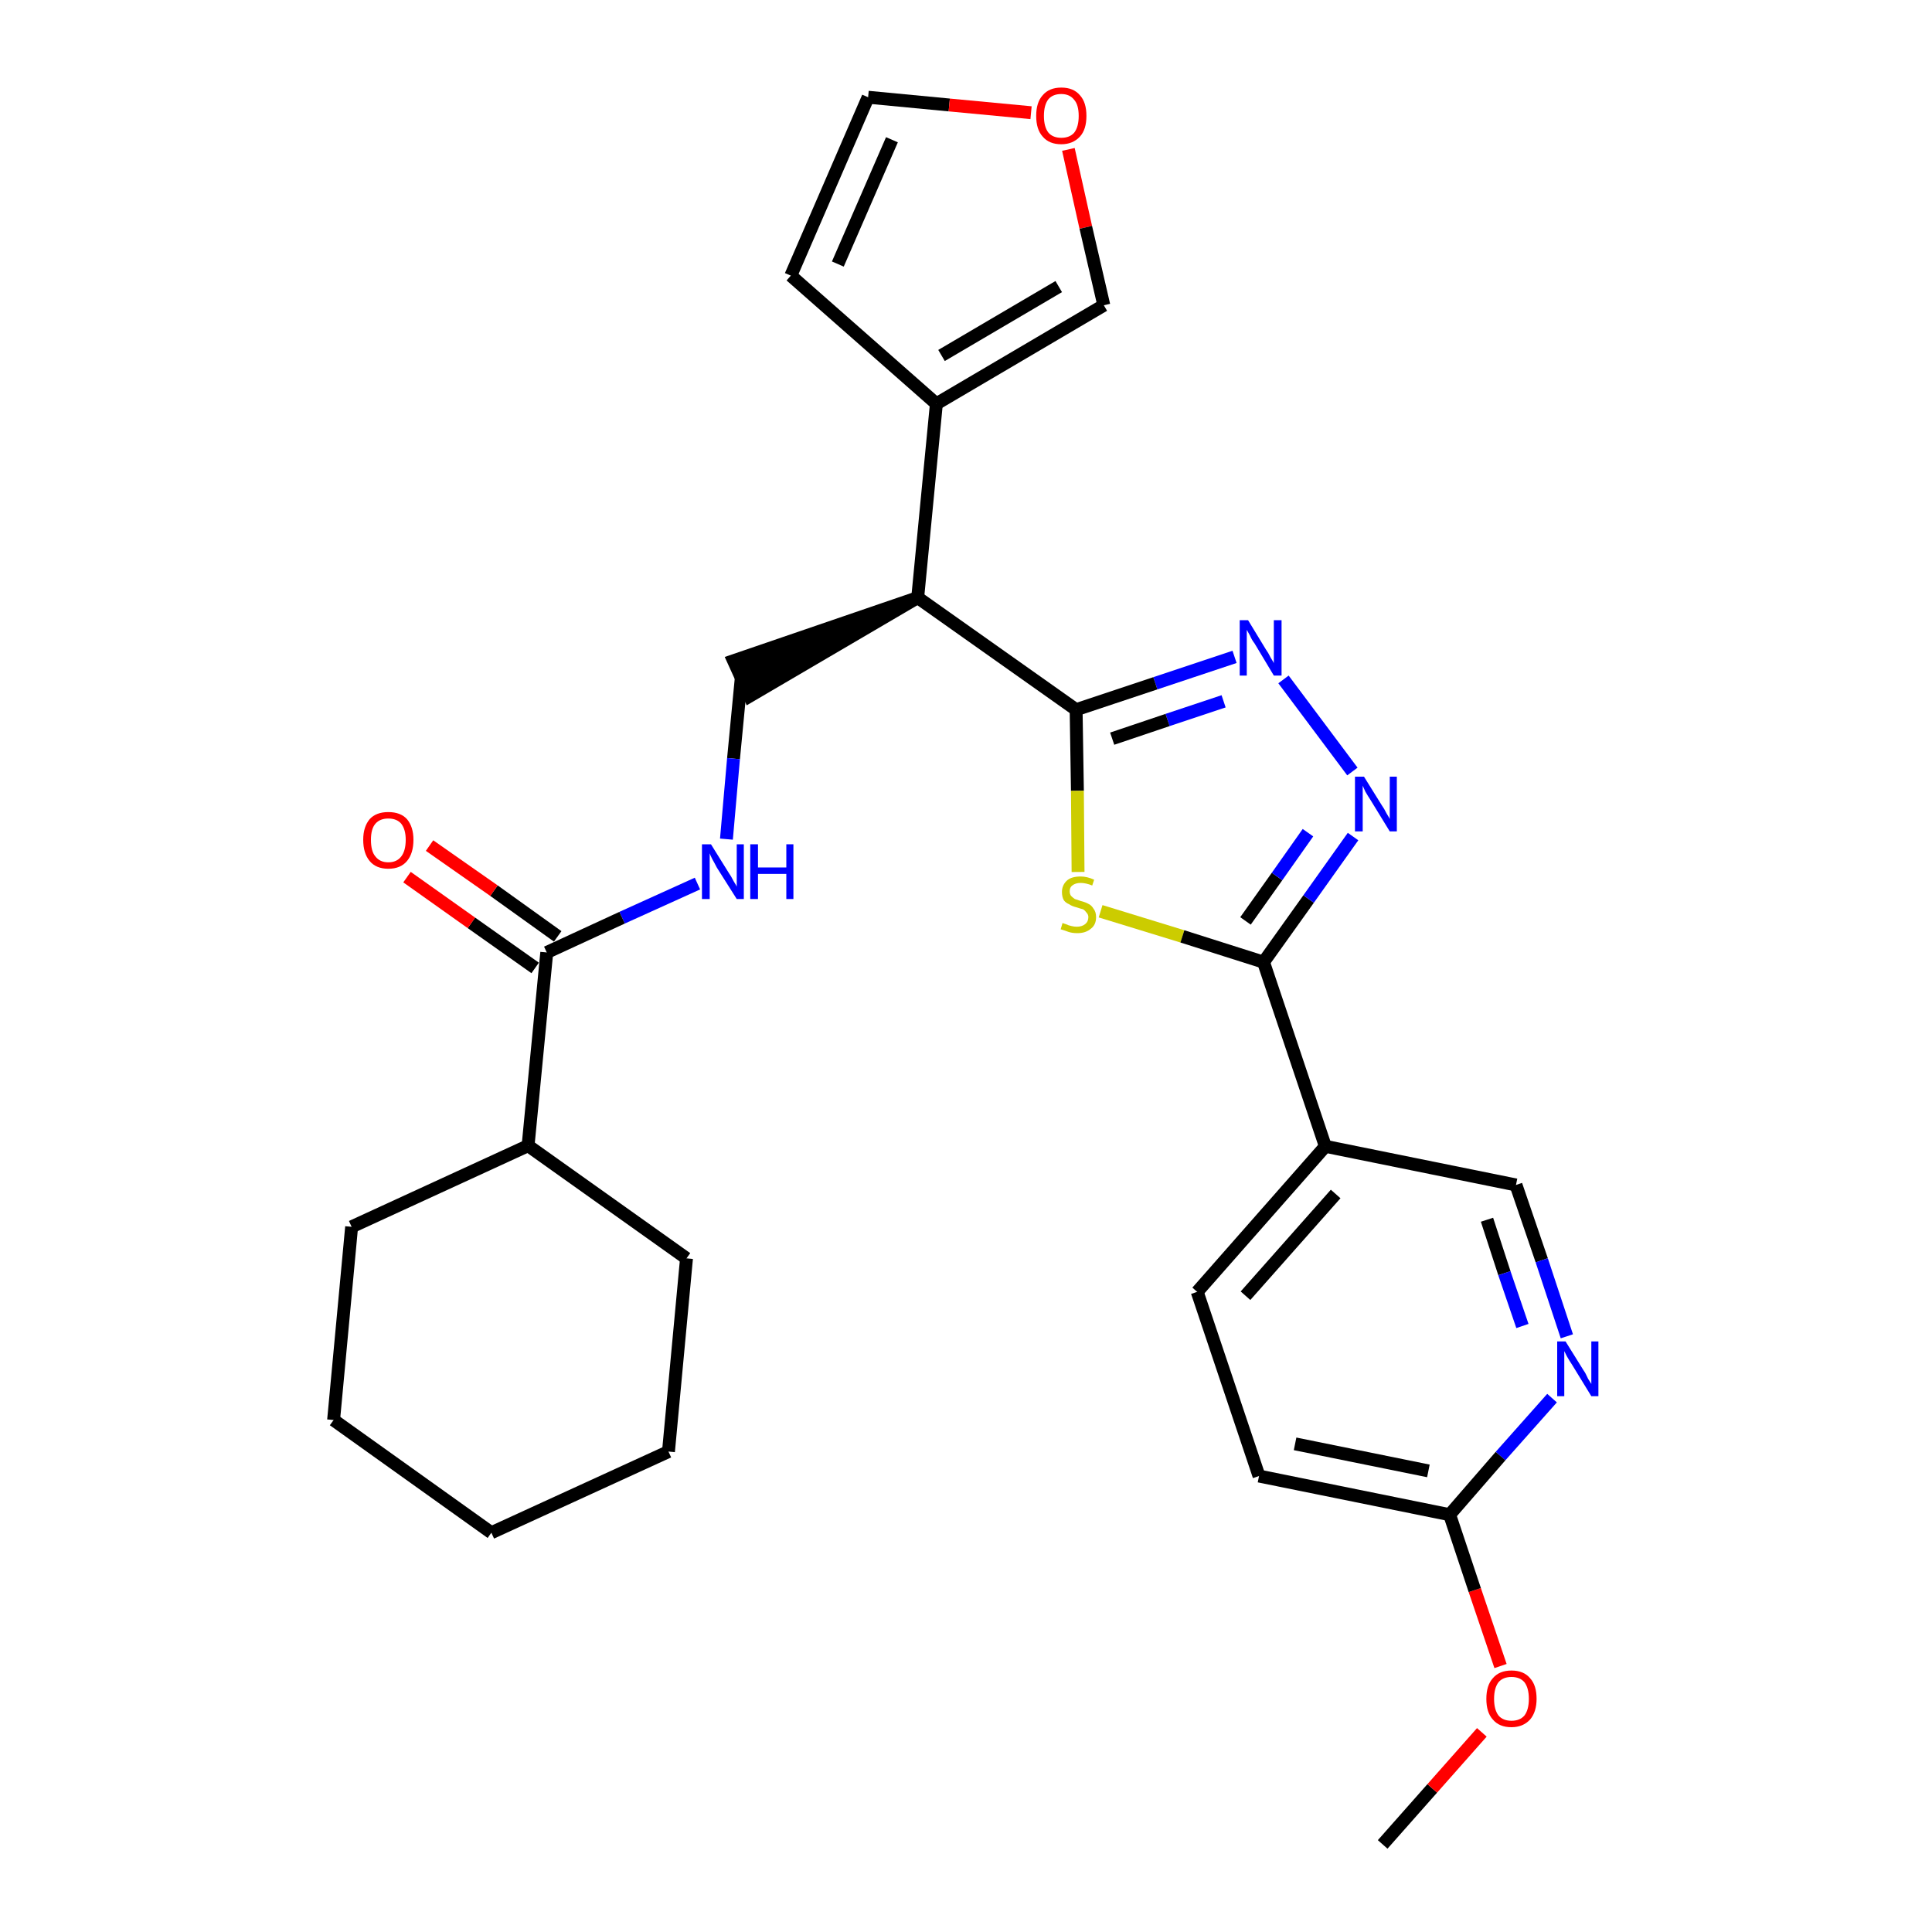 <?xml version='1.0' encoding='iso-8859-1'?>
<svg version='1.1' baseProfile='full'
              xmlns='http://www.w3.org/2000/svg'
                      xmlns:rdkit='http://www.rdkit.org/xml'
                      xmlns:xlink='http://www.w3.org/1999/xlink'
                  xml:space='preserve'
width='300px' height='300px' viewBox='0 0 300 300'>
<!-- END OF HEADER -->
<path class='bond-0 atom-0 atom-1' d='M 214.7,286.4 L 222.4,277.7' style='fill:none;fill-rule:evenodd;stroke:#000000;stroke-width:2.0px;stroke-linecap:butt;stroke-linejoin:miter;stroke-opacity:1' />
<path class='bond-0 atom-0 atom-1' d='M 222.4,277.7 L 230.1,269.0' style='fill:none;fill-rule:evenodd;stroke:#FF0000;stroke-width:2.0px;stroke-linecap:butt;stroke-linejoin:miter;stroke-opacity:1' />
<path class='bond-1 atom-1 atom-2' d='M 233.0,258.7 L 229.0,246.9' style='fill:none;fill-rule:evenodd;stroke:#FF0000;stroke-width:2.0px;stroke-linecap:butt;stroke-linejoin:miter;stroke-opacity:1' />
<path class='bond-1 atom-1 atom-2' d='M 229.0,246.9 L 225.1,235.2' style='fill:none;fill-rule:evenodd;stroke:#000000;stroke-width:2.0px;stroke-linecap:butt;stroke-linejoin:miter;stroke-opacity:1' />
<path class='bond-2 atom-2 atom-3' d='M 225.1,235.2 L 195.5,229.2' style='fill:none;fill-rule:evenodd;stroke:#000000;stroke-width:2.0px;stroke-linecap:butt;stroke-linejoin:miter;stroke-opacity:1' />
<path class='bond-2 atom-2 atom-3' d='M 221.8,228.4 L 201.1,224.2' style='fill:none;fill-rule:evenodd;stroke:#000000;stroke-width:2.0px;stroke-linecap:butt;stroke-linejoin:miter;stroke-opacity:1' />
<path class='bond-28 atom-28 atom-2' d='M 241.0,217.1 L 233.0,226.1' style='fill:none;fill-rule:evenodd;stroke:#0000FF;stroke-width:2.0px;stroke-linecap:butt;stroke-linejoin:miter;stroke-opacity:1' />
<path class='bond-28 atom-28 atom-2' d='M 233.0,226.1 L 225.1,235.2' style='fill:none;fill-rule:evenodd;stroke:#000000;stroke-width:2.0px;stroke-linecap:butt;stroke-linejoin:miter;stroke-opacity:1' />
<path class='bond-3 atom-3 atom-4' d='M 195.5,229.2 L 185.9,200.6' style='fill:none;fill-rule:evenodd;stroke:#000000;stroke-width:2.0px;stroke-linecap:butt;stroke-linejoin:miter;stroke-opacity:1' />
<path class='bond-4 atom-4 atom-5' d='M 185.9,200.6 L 205.8,178.0' style='fill:none;fill-rule:evenodd;stroke:#000000;stroke-width:2.0px;stroke-linecap:butt;stroke-linejoin:miter;stroke-opacity:1' />
<path class='bond-4 atom-4 atom-5' d='M 193.4,201.2 L 207.4,185.4' style='fill:none;fill-rule:evenodd;stroke:#000000;stroke-width:2.0px;stroke-linecap:butt;stroke-linejoin:miter;stroke-opacity:1' />
<path class='bond-5 atom-5 atom-6' d='M 205.8,178.0 L 196.2,149.4' style='fill:none;fill-rule:evenodd;stroke:#000000;stroke-width:2.0px;stroke-linecap:butt;stroke-linejoin:miter;stroke-opacity:1' />
<path class='bond-26 atom-5 atom-27' d='M 205.8,178.0 L 235.4,184.0' style='fill:none;fill-rule:evenodd;stroke:#000000;stroke-width:2.0px;stroke-linecap:butt;stroke-linejoin:miter;stroke-opacity:1' />
<path class='bond-6 atom-6 atom-7' d='M 196.2,149.4 L 203.2,139.6' style='fill:none;fill-rule:evenodd;stroke:#000000;stroke-width:2.0px;stroke-linecap:butt;stroke-linejoin:miter;stroke-opacity:1' />
<path class='bond-6 atom-6 atom-7' d='M 203.2,139.6 L 210.1,129.9' style='fill:none;fill-rule:evenodd;stroke:#0000FF;stroke-width:2.0px;stroke-linecap:butt;stroke-linejoin:miter;stroke-opacity:1' />
<path class='bond-6 atom-6 atom-7' d='M 193.4,143.0 L 198.3,136.1' style='fill:none;fill-rule:evenodd;stroke:#000000;stroke-width:2.0px;stroke-linecap:butt;stroke-linejoin:miter;stroke-opacity:1' />
<path class='bond-6 atom-6 atom-7' d='M 198.3,136.1 L 203.1,129.3' style='fill:none;fill-rule:evenodd;stroke:#0000FF;stroke-width:2.0px;stroke-linecap:butt;stroke-linejoin:miter;stroke-opacity:1' />
<path class='bond-29 atom-26 atom-6' d='M 170.9,141.5 L 183.6,145.4' style='fill:none;fill-rule:evenodd;stroke:#CCCC00;stroke-width:2.0px;stroke-linecap:butt;stroke-linejoin:miter;stroke-opacity:1' />
<path class='bond-29 atom-26 atom-6' d='M 183.6,145.4 L 196.2,149.4' style='fill:none;fill-rule:evenodd;stroke:#000000;stroke-width:2.0px;stroke-linecap:butt;stroke-linejoin:miter;stroke-opacity:1' />
<path class='bond-7 atom-7 atom-8' d='M 210.0,119.8 L 199.3,105.5' style='fill:none;fill-rule:evenodd;stroke:#0000FF;stroke-width:2.0px;stroke-linecap:butt;stroke-linejoin:miter;stroke-opacity:1' />
<path class='bond-8 atom-8 atom-9' d='M 191.7,102.0 L 179.4,106.1' style='fill:none;fill-rule:evenodd;stroke:#0000FF;stroke-width:2.0px;stroke-linecap:butt;stroke-linejoin:miter;stroke-opacity:1' />
<path class='bond-8 atom-8 atom-9' d='M 179.4,106.1 L 167.1,110.2' style='fill:none;fill-rule:evenodd;stroke:#000000;stroke-width:2.0px;stroke-linecap:butt;stroke-linejoin:miter;stroke-opacity:1' />
<path class='bond-8 atom-8 atom-9' d='M 190.0,108.9 L 181.3,111.8' style='fill:none;fill-rule:evenodd;stroke:#0000FF;stroke-width:2.0px;stroke-linecap:butt;stroke-linejoin:miter;stroke-opacity:1' />
<path class='bond-8 atom-8 atom-9' d='M 181.3,111.8 L 172.7,114.7' style='fill:none;fill-rule:evenodd;stroke:#000000;stroke-width:2.0px;stroke-linecap:butt;stroke-linejoin:miter;stroke-opacity:1' />
<path class='bond-9 atom-9 atom-10' d='M 167.1,110.2 L 142.5,92.8' style='fill:none;fill-rule:evenodd;stroke:#000000;stroke-width:2.0px;stroke-linecap:butt;stroke-linejoin:miter;stroke-opacity:1' />
<path class='bond-25 atom-9 atom-26' d='M 167.1,110.2 L 167.3,122.8' style='fill:none;fill-rule:evenodd;stroke:#000000;stroke-width:2.0px;stroke-linecap:butt;stroke-linejoin:miter;stroke-opacity:1' />
<path class='bond-25 atom-9 atom-26' d='M 167.3,122.8 L 167.4,135.4' style='fill:none;fill-rule:evenodd;stroke:#CCCC00;stroke-width:2.0px;stroke-linecap:butt;stroke-linejoin:miter;stroke-opacity:1' />
<path class='bond-10 atom-10 atom-11' d='M 142.5,92.8 L 113.9,102.6 L 116.4,108.1 Z' style='fill:#000000;fill-rule:evenodd;fill-opacity:1;stroke:#000000;stroke-width:2.0px;stroke-linecap:butt;stroke-linejoin:miter;stroke-opacity:1;' />
<path class='bond-20 atom-10 atom-21' d='M 142.5,92.8 L 145.4,62.7' style='fill:none;fill-rule:evenodd;stroke:#000000;stroke-width:2.0px;stroke-linecap:butt;stroke-linejoin:miter;stroke-opacity:1' />
<path class='bond-11 atom-11 atom-12' d='M 115.1,105.3 L 113.9,117.8' style='fill:none;fill-rule:evenodd;stroke:#000000;stroke-width:2.0px;stroke-linecap:butt;stroke-linejoin:miter;stroke-opacity:1' />
<path class='bond-11 atom-11 atom-12' d='M 113.9,117.8 L 112.8,130.3' style='fill:none;fill-rule:evenodd;stroke:#0000FF;stroke-width:2.0px;stroke-linecap:butt;stroke-linejoin:miter;stroke-opacity:1' />
<path class='bond-12 atom-12 atom-13' d='M 108.3,137.2 L 96.6,142.5' style='fill:none;fill-rule:evenodd;stroke:#0000FF;stroke-width:2.0px;stroke-linecap:butt;stroke-linejoin:miter;stroke-opacity:1' />
<path class='bond-12 atom-12 atom-13' d='M 96.6,142.5 L 84.9,147.9' style='fill:none;fill-rule:evenodd;stroke:#000000;stroke-width:2.0px;stroke-linecap:butt;stroke-linejoin:miter;stroke-opacity:1' />
<path class='bond-13 atom-13 atom-14' d='M 86.6,145.4 L 76.7,138.3' style='fill:none;fill-rule:evenodd;stroke:#000000;stroke-width:2.0px;stroke-linecap:butt;stroke-linejoin:miter;stroke-opacity:1' />
<path class='bond-13 atom-13 atom-14' d='M 76.7,138.3 L 66.7,131.3' style='fill:none;fill-rule:evenodd;stroke:#FF0000;stroke-width:2.0px;stroke-linecap:butt;stroke-linejoin:miter;stroke-opacity:1' />
<path class='bond-13 atom-13 atom-14' d='M 83.1,150.3 L 73.2,143.3' style='fill:none;fill-rule:evenodd;stroke:#000000;stroke-width:2.0px;stroke-linecap:butt;stroke-linejoin:miter;stroke-opacity:1' />
<path class='bond-13 atom-13 atom-14' d='M 73.2,143.3 L 63.2,136.2' style='fill:none;fill-rule:evenodd;stroke:#FF0000;stroke-width:2.0px;stroke-linecap:butt;stroke-linejoin:miter;stroke-opacity:1' />
<path class='bond-14 atom-13 atom-15' d='M 84.9,147.9 L 82.0,177.9' style='fill:none;fill-rule:evenodd;stroke:#000000;stroke-width:2.0px;stroke-linecap:butt;stroke-linejoin:miter;stroke-opacity:1' />
<path class='bond-15 atom-15 atom-16' d='M 82.0,177.9 L 54.6,190.5' style='fill:none;fill-rule:evenodd;stroke:#000000;stroke-width:2.0px;stroke-linecap:butt;stroke-linejoin:miter;stroke-opacity:1' />
<path class='bond-30 atom-20 atom-15' d='M 106.6,195.4 L 82.0,177.9' style='fill:none;fill-rule:evenodd;stroke:#000000;stroke-width:2.0px;stroke-linecap:butt;stroke-linejoin:miter;stroke-opacity:1' />
<path class='bond-16 atom-16 atom-17' d='M 54.6,190.5 L 51.8,220.5' style='fill:none;fill-rule:evenodd;stroke:#000000;stroke-width:2.0px;stroke-linecap:butt;stroke-linejoin:miter;stroke-opacity:1' />
<path class='bond-17 atom-17 atom-18' d='M 51.8,220.5 L 76.3,238.0' style='fill:none;fill-rule:evenodd;stroke:#000000;stroke-width:2.0px;stroke-linecap:butt;stroke-linejoin:miter;stroke-opacity:1' />
<path class='bond-18 atom-18 atom-19' d='M 76.3,238.0 L 103.8,225.4' style='fill:none;fill-rule:evenodd;stroke:#000000;stroke-width:2.0px;stroke-linecap:butt;stroke-linejoin:miter;stroke-opacity:1' />
<path class='bond-19 atom-19 atom-20' d='M 103.8,225.4 L 106.6,195.4' style='fill:none;fill-rule:evenodd;stroke:#000000;stroke-width:2.0px;stroke-linecap:butt;stroke-linejoin:miter;stroke-opacity:1' />
<path class='bond-21 atom-21 atom-22' d='M 145.4,62.7 L 122.8,42.8' style='fill:none;fill-rule:evenodd;stroke:#000000;stroke-width:2.0px;stroke-linecap:butt;stroke-linejoin:miter;stroke-opacity:1' />
<path class='bond-31 atom-25 atom-21' d='M 171.4,47.4 L 145.4,62.7' style='fill:none;fill-rule:evenodd;stroke:#000000;stroke-width:2.0px;stroke-linecap:butt;stroke-linejoin:miter;stroke-opacity:1' />
<path class='bond-31 atom-25 atom-21' d='M 164.4,44.5 L 146.2,55.2' style='fill:none;fill-rule:evenodd;stroke:#000000;stroke-width:2.0px;stroke-linecap:butt;stroke-linejoin:miter;stroke-opacity:1' />
<path class='bond-22 atom-22 atom-23' d='M 122.8,42.8 L 134.8,15.1' style='fill:none;fill-rule:evenodd;stroke:#000000;stroke-width:2.0px;stroke-linecap:butt;stroke-linejoin:miter;stroke-opacity:1' />
<path class='bond-22 atom-22 atom-23' d='M 130.1,41.0 L 138.5,21.7' style='fill:none;fill-rule:evenodd;stroke:#000000;stroke-width:2.0px;stroke-linecap:butt;stroke-linejoin:miter;stroke-opacity:1' />
<path class='bond-23 atom-23 atom-24' d='M 134.8,15.1 L 147.4,16.3' style='fill:none;fill-rule:evenodd;stroke:#000000;stroke-width:2.0px;stroke-linecap:butt;stroke-linejoin:miter;stroke-opacity:1' />
<path class='bond-23 atom-23 atom-24' d='M 147.4,16.3 L 160.1,17.5' style='fill:none;fill-rule:evenodd;stroke:#FF0000;stroke-width:2.0px;stroke-linecap:butt;stroke-linejoin:miter;stroke-opacity:1' />
<path class='bond-24 atom-24 atom-25' d='M 165.9,23.2 L 168.6,35.3' style='fill:none;fill-rule:evenodd;stroke:#FF0000;stroke-width:2.0px;stroke-linecap:butt;stroke-linejoin:miter;stroke-opacity:1' />
<path class='bond-24 atom-24 atom-25' d='M 168.6,35.3 L 171.4,47.4' style='fill:none;fill-rule:evenodd;stroke:#000000;stroke-width:2.0px;stroke-linecap:butt;stroke-linejoin:miter;stroke-opacity:1' />
<path class='bond-27 atom-27 atom-28' d='M 235.4,184.0 L 239.4,195.7' style='fill:none;fill-rule:evenodd;stroke:#000000;stroke-width:2.0px;stroke-linecap:butt;stroke-linejoin:miter;stroke-opacity:1' />
<path class='bond-27 atom-27 atom-28' d='M 239.4,195.7 L 243.3,207.5' style='fill:none;fill-rule:evenodd;stroke:#0000FF;stroke-width:2.0px;stroke-linecap:butt;stroke-linejoin:miter;stroke-opacity:1' />
<path class='bond-27 atom-27 atom-28' d='M 230.9,189.4 L 233.6,197.7' style='fill:none;fill-rule:evenodd;stroke:#000000;stroke-width:2.0px;stroke-linecap:butt;stroke-linejoin:miter;stroke-opacity:1' />
<path class='bond-27 atom-27 atom-28' d='M 233.6,197.7 L 236.4,205.9' style='fill:none;fill-rule:evenodd;stroke:#0000FF;stroke-width:2.0px;stroke-linecap:butt;stroke-linejoin:miter;stroke-opacity:1' />
<path  class='atom-1' d='M 230.8 263.8
Q 230.8 261.7, 231.8 260.6
Q 232.8 259.4, 234.7 259.4
Q 236.6 259.4, 237.6 260.6
Q 238.6 261.7, 238.6 263.8
Q 238.6 265.8, 237.6 267.0
Q 236.5 268.2, 234.7 268.2
Q 232.8 268.2, 231.8 267.0
Q 230.8 265.9, 230.8 263.8
M 234.7 267.2
Q 236.0 267.2, 236.7 266.4
Q 237.4 265.5, 237.4 263.8
Q 237.4 262.1, 236.7 261.2
Q 236.0 260.4, 234.7 260.4
Q 233.4 260.4, 232.7 261.2
Q 232.0 262.1, 232.0 263.8
Q 232.0 265.5, 232.7 266.4
Q 233.4 267.2, 234.7 267.2
' fill='#FF0000'/>
<path  class='atom-7' d='M 211.8 120.6
L 214.6 125.1
Q 214.9 125.5, 215.3 126.3
Q 215.8 127.1, 215.8 127.2
L 215.8 120.6
L 216.9 120.6
L 216.9 129.1
L 215.8 129.1
L 212.8 124.2
Q 212.4 123.6, 212.0 122.9
Q 211.7 122.2, 211.6 122.0
L 211.6 129.1
L 210.4 129.1
L 210.4 120.6
L 211.8 120.6
' fill='#0000FF'/>
<path  class='atom-8' d='M 193.8 96.3
L 196.6 100.9
Q 196.9 101.3, 197.3 102.1
Q 197.8 102.9, 197.8 103.0
L 197.8 96.3
L 199.0 96.3
L 199.0 104.9
L 197.8 104.9
L 194.8 99.9
Q 194.4 99.4, 194.1 98.7
Q 193.7 98.0, 193.6 97.8
L 193.6 104.9
L 192.5 104.9
L 192.5 96.3
L 193.8 96.3
' fill='#0000FF'/>
<path  class='atom-12' d='M 110.4 131.1
L 113.2 135.6
Q 113.5 136.0, 113.9 136.8
Q 114.4 137.6, 114.4 137.7
L 114.4 131.1
L 115.5 131.1
L 115.5 139.6
L 114.4 139.6
L 111.3 134.7
Q 111.0 134.1, 110.6 133.4
Q 110.3 132.8, 110.2 132.5
L 110.2 139.6
L 109.0 139.6
L 109.0 131.1
L 110.4 131.1
' fill='#0000FF'/>
<path  class='atom-12' d='M 116.5 131.1
L 117.7 131.1
L 117.7 134.7
L 122.1 134.7
L 122.1 131.1
L 123.2 131.1
L 123.2 139.6
L 122.1 139.6
L 122.1 135.7
L 117.7 135.7
L 117.7 139.6
L 116.5 139.6
L 116.5 131.1
' fill='#0000FF'/>
<path  class='atom-14' d='M 56.4 130.4
Q 56.4 128.4, 57.4 127.2
Q 58.4 126.1, 60.3 126.1
Q 62.2 126.1, 63.2 127.2
Q 64.2 128.4, 64.2 130.4
Q 64.2 132.5, 63.2 133.7
Q 62.2 134.9, 60.3 134.9
Q 58.4 134.9, 57.4 133.7
Q 56.4 132.5, 56.4 130.4
M 60.3 133.9
Q 61.6 133.9, 62.3 133.0
Q 63.0 132.1, 63.0 130.4
Q 63.0 128.8, 62.3 127.9
Q 61.6 127.1, 60.3 127.1
Q 59.0 127.1, 58.3 127.9
Q 57.6 128.7, 57.6 130.4
Q 57.6 132.2, 58.3 133.0
Q 59.0 133.9, 60.3 133.9
' fill='#FF0000'/>
<path  class='atom-24' d='M 160.9 18.0
Q 160.9 15.9, 161.9 14.8
Q 162.9 13.6, 164.8 13.6
Q 166.7 13.6, 167.7 14.8
Q 168.7 15.9, 168.7 18.0
Q 168.7 20.1, 167.7 21.2
Q 166.6 22.4, 164.8 22.4
Q 162.9 22.4, 161.9 21.2
Q 160.9 20.1, 160.9 18.0
M 164.8 21.4
Q 166.1 21.4, 166.8 20.6
Q 167.5 19.7, 167.5 18.0
Q 167.5 16.3, 166.8 15.5
Q 166.1 14.6, 164.8 14.6
Q 163.5 14.6, 162.8 15.4
Q 162.1 16.3, 162.1 18.0
Q 162.1 19.7, 162.8 20.6
Q 163.5 21.4, 164.8 21.4
' fill='#FF0000'/>
<path  class='atom-26' d='M 165.0 143.3
Q 165.1 143.4, 165.5 143.5
Q 165.9 143.7, 166.4 143.8
Q 166.8 143.9, 167.2 143.9
Q 168.0 143.9, 168.5 143.5
Q 169.0 143.1, 169.0 142.4
Q 169.0 142.0, 168.7 141.7
Q 168.5 141.4, 168.2 141.2
Q 167.8 141.1, 167.2 140.9
Q 166.4 140.7, 166.0 140.4
Q 165.5 140.2, 165.2 139.8
Q 164.9 139.3, 164.9 138.5
Q 164.9 137.5, 165.6 136.8
Q 166.3 136.1, 167.8 136.1
Q 168.8 136.1, 169.9 136.6
L 169.6 137.5
Q 168.6 137.1, 167.8 137.1
Q 167.0 137.1, 166.5 137.5
Q 166.1 137.8, 166.1 138.4
Q 166.1 138.8, 166.3 139.1
Q 166.6 139.4, 166.9 139.6
Q 167.2 139.7, 167.8 139.9
Q 168.6 140.1, 169.1 140.4
Q 169.5 140.6, 169.8 141.1
Q 170.2 141.6, 170.2 142.4
Q 170.2 143.6, 169.4 144.2
Q 168.6 144.9, 167.3 144.9
Q 166.5 144.9, 165.9 144.7
Q 165.4 144.5, 164.7 144.3
L 165.0 143.3
' fill='#CCCC00'/>
<path  class='atom-28' d='M 243.1 208.3
L 245.9 212.8
Q 246.2 213.2, 246.6 214.1
Q 247.1 214.9, 247.1 214.9
L 247.1 208.3
L 248.2 208.3
L 248.2 216.8
L 247.1 216.8
L 244.1 211.9
Q 243.7 211.3, 243.3 210.6
Q 243.0 210.0, 242.9 209.8
L 242.9 216.8
L 241.8 216.8
L 241.8 208.3
L 243.1 208.3
' fill='#0000FF'/>
</svg>
